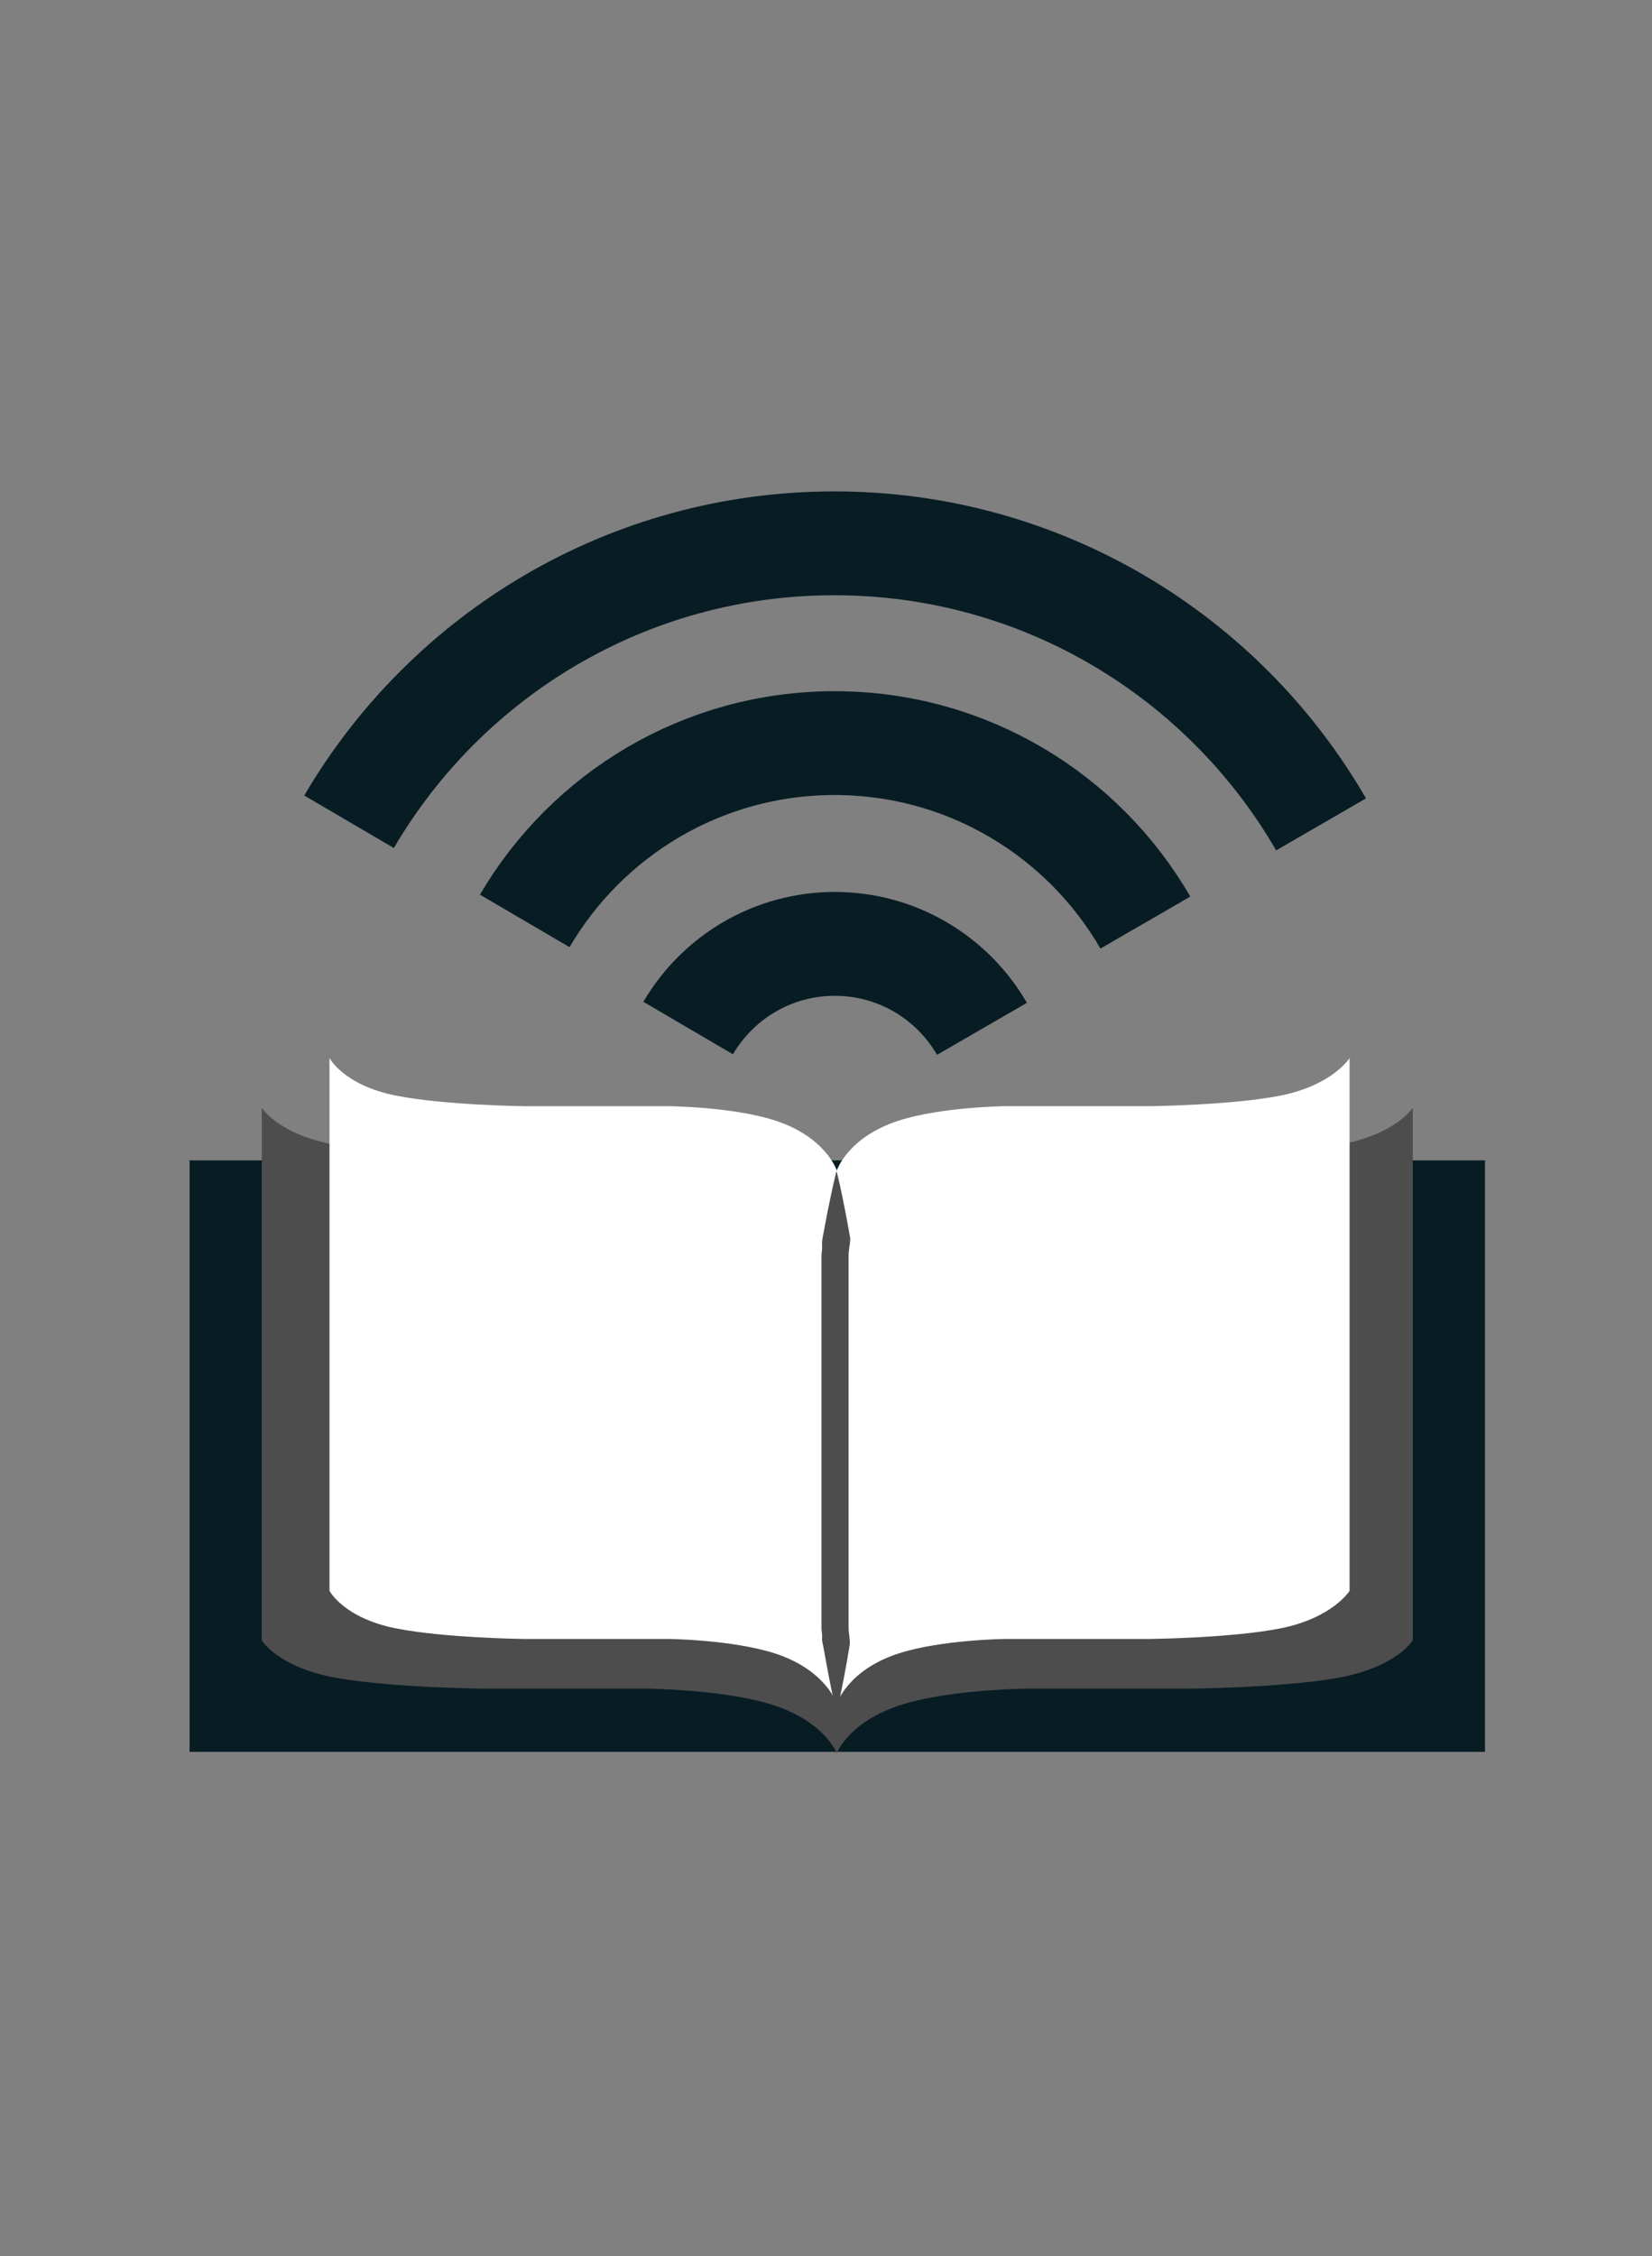 <?xml version="1.0" encoding="utf-8"?>
<!-- Generator: Adobe Illustrator 16.0.0, SVG Export Plug-In . SVG Version: 6.00 Build 0)  -->
<!DOCTYPE svg PUBLIC "-//W3C//DTD SVG 1.1//EN" "http://www.w3.org/Graphics/SVG/1.1/DTD/svg11.dtd">
<svg version="1.1" id="Layer_1" xmlns="http://www.w3.org/2000/svg" xmlns:xlink="http://www.w3.org/1999/xlink" x="0px" y="0px"
	 width="366px" height="499.665px" viewBox="0 0 366 499.665" enable-background="new 0 0 366 499.665" xml:space="preserve">
<rect x="0" y="0" width="366" height="499.665" fill="#808080" stroke="none"/>
<rect x="42" y="257" fill="#081C24" width="287" height="131"/>
<path fill="#4D4D4D" d="M185.392,388.336c0,0,2.715-7.518,15.648-11.168c10.631-3,26.484-3.168,26.484-3.168h36.41
	c0,0,20.104-0.207,32.262-2.35c13.111-2.311,16.803-8.314,16.803-8.314v-118c0,0-3.692,6.004-16.803,8.314
	c-12.158,2.143-32.262,2.35-32.262,2.35h-36.41c0,0-15.854,0.168-26.484,3.168c-12.934,3.65-15.648,11.084-15.648,11.084
	s-2.715-7.476-15.65-11.126c-10.629-3-26.483-3.126-26.483-3.126h-36.409c0,0-19.996-0.207-32.155-2.35
	C61.583,251.34,58,245.336,58,245.336v118c0,0,3.583,6.004,16.694,8.314c12.159,2.143,32.155,2.35,32.155,2.35h36.409
	c0,0,15.854,0.168,26.483,3.168C182.677,380.818,185.392,388.336,185.392,388.336z"/>
<path fill="#FFFFFF" d="M185.392,377.336c0,0,2.396-7.518,13.82-11.168c9.387-3,23.388-3.168,23.388-3.168h32.154
	c0,0,18.212-0.207,28.95-2.35c11.578-2.311,15.296-8.314,15.296-8.314v-118c0,0-3.718,6.004-15.296,8.314
	c-10.737,2.143-28.95,2.35-28.95,2.35H222.6c0,0-14.001,0.168-23.388,3.168c-11.424,3.65-13.82,11.084-13.82,11.084
	s-2.398-7.476-13.82-11.126c-9.388-3-23.389-3.126-23.389-3.126h-32.154c0,0-17.603-0.207-28.341-2.35
	C76.109,240.34,73,234.336,73,234.336v118c0,0,3.109,6.004,14.687,8.314c10.738,2.143,28.341,2.35,28.341,2.35h32.154
	c0,0,14.001,0.168,23.389,3.168C182.993,369.818,185.392,377.336,185.392,377.336z"/>
<g>
	<line fill="#00A99D" x1="185" y1="259" x2="185" y2="379"/>
	<path fill="#4D4D4D" d="M185.339,259.336c0,0,0.114,0.469,0.327,1.348c0.193,0.879,0.515,2.168,0.839,3.809
		c0.341,1.641,0.756,3.633,1.174,5.918c0.203,1.143,0.419,2.358,0.648,3.641c0.126,0.641-0.063,1.298-0.123,1.971
		c-0.054,0.673-0.204,1.361-0.204,2.064c0,11.25,0,26.25,0,41.25s0,30,0,41.25c0,0.703,0.151,1.392,0.196,2.064
		c0.07,0.673,0.147,1.33,0.006,1.971c-0.234,1.282-0.414,2.498-0.623,3.641c-0.4,2.285-0.793,4.277-1.127,5.918
		c-0.32,1.641-0.622,2.93-0.809,3.809c-0.206,0.879-0.31,1.348-0.31,1.348s-0.107-0.469-0.313-1.348
		c-0.188-0.879-0.499-2.168-0.818-3.809c-0.333-1.641-0.747-3.633-1.147-5.918c-0.208-1.143-0.431-2.358-0.665-3.641
		c-0.142-0.641-0.318-1.298-0.248-1.971c0.045-0.673-0.143-1.361-0.143-2.064c0-11.25,0-26.25,0-41.25s0-30,0-41.25
		c0-0.703,0.188-1.392,0.135-2.064c-0.059-0.673,0.006-1.33,0.132-1.971c0.229-1.282,0.487-2.498,0.69-3.641
		c0.418-2.285,0.855-4.277,1.196-5.918c0.324-1.641,0.656-2.93,0.849-3.809C185.214,259.805,185.339,259.336,185.339,259.336z"/>
</g>
<path fill="none" stroke="#081C24" stroke-width="23" stroke-miterlimit="10" d="M77.332,182.007
	c21.607-36.894,61.663-61.671,107.507-61.671c46.082,0,86.316,25.037,107.844,62.249"/>
<path fill="none" stroke="#081C24" stroke-width="23" stroke-miterlimit="10" d="M116.255,203.965
	c13.797-23.557,39.373-39.378,68.645-39.378c29.424,0,55.114,15.986,68.859,39.747"/>
<path fill="none" stroke="#081C24" stroke-width="23" stroke-miterlimit="10" d="M152.461,227.693
	c6.531-11.151,18.639-18.641,32.495-18.641c13.93,0,26.09,7.567,32.598,18.815"/>
</svg>
